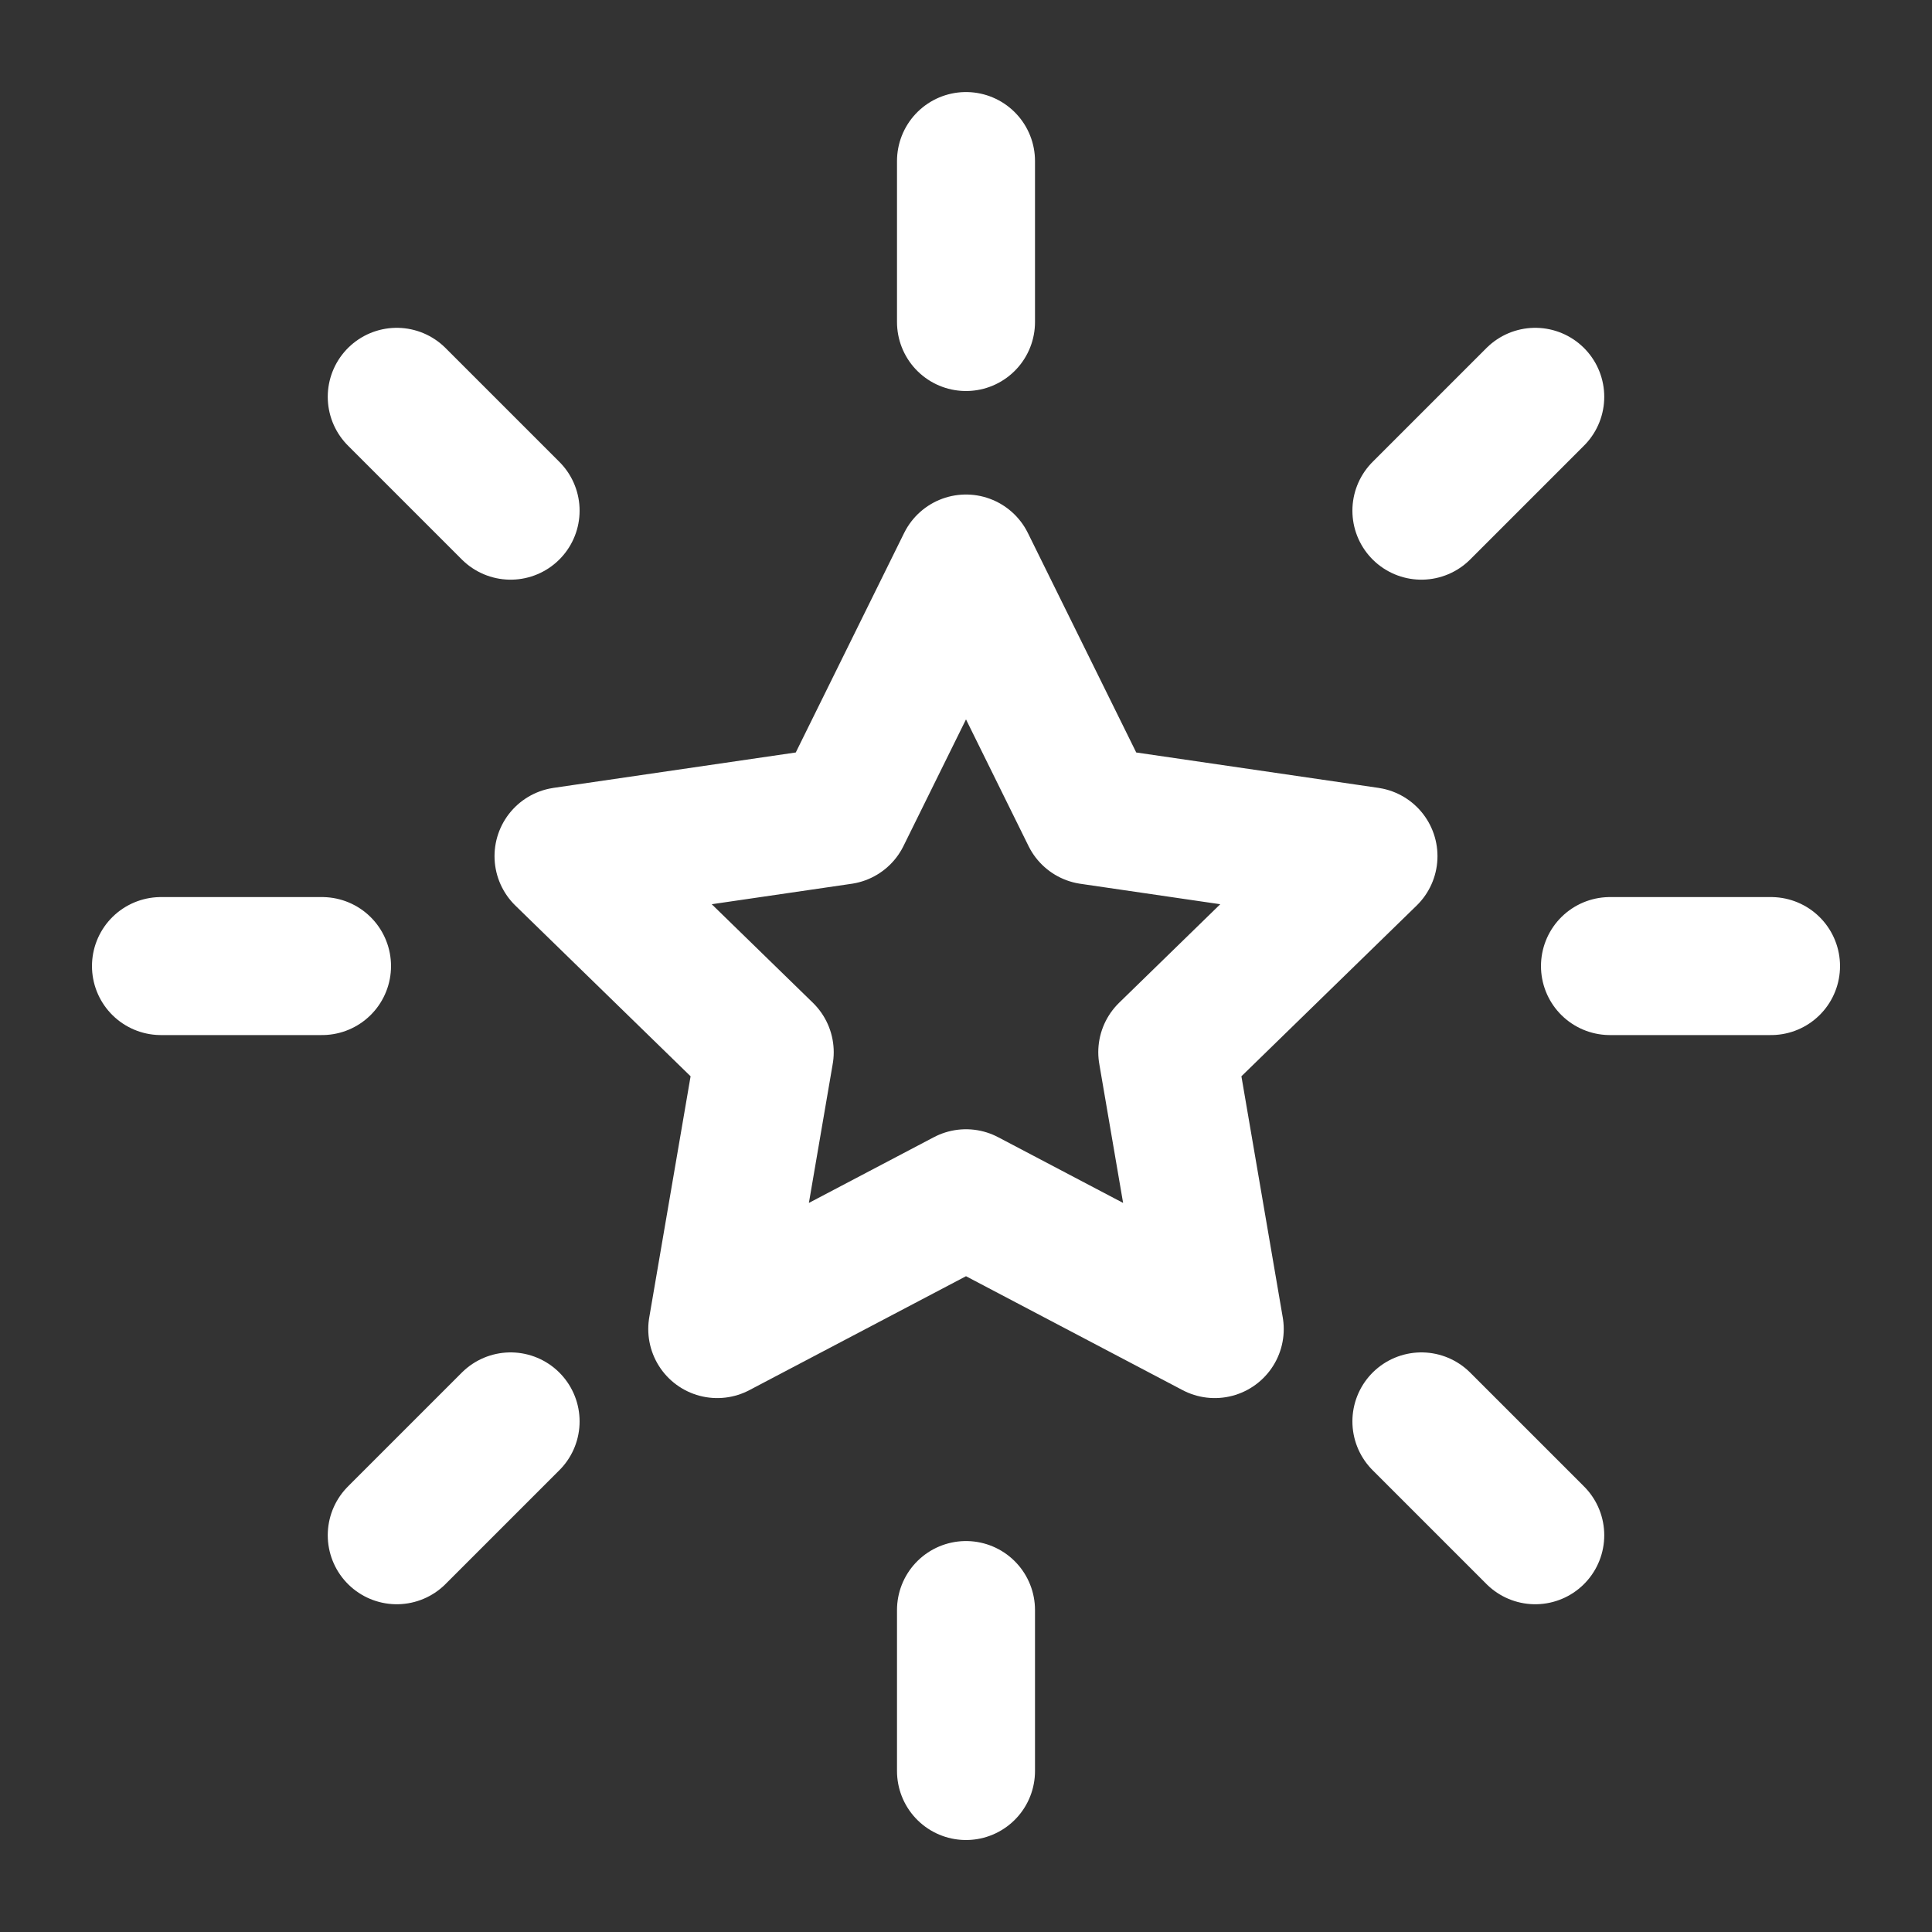 <svg width="28" height="28" viewBox="0 0 28 28" fill="none" xmlns="http://www.w3.org/2000/svg">
<rect x="0" y="0" width="28" height="28" fill="#333333" stroke="none"/>
<g id="star-07">
<path id="Icon" d="M25.667 14.001H23.333M22.25 22.25L20.6 20.6M4.667 14.001H2.333M7.4 7.401L5.75 5.751M14 4.667V2.334M20.6 7.401L22.25 5.751M14 25.667V23.334M5.75 22.25L7.4 20.6M14 8.167L15.803 11.819L19.833 12.408L16.917 15.249L17.605 19.262L14 17.366L10.395 19.262L11.083 15.249L8.167 12.408L12.197 11.819L14 8.167Z" stroke="white" stroke-width="2" stroke-linecap="round" stroke-linejoin="round"/>
</g>
</svg>
